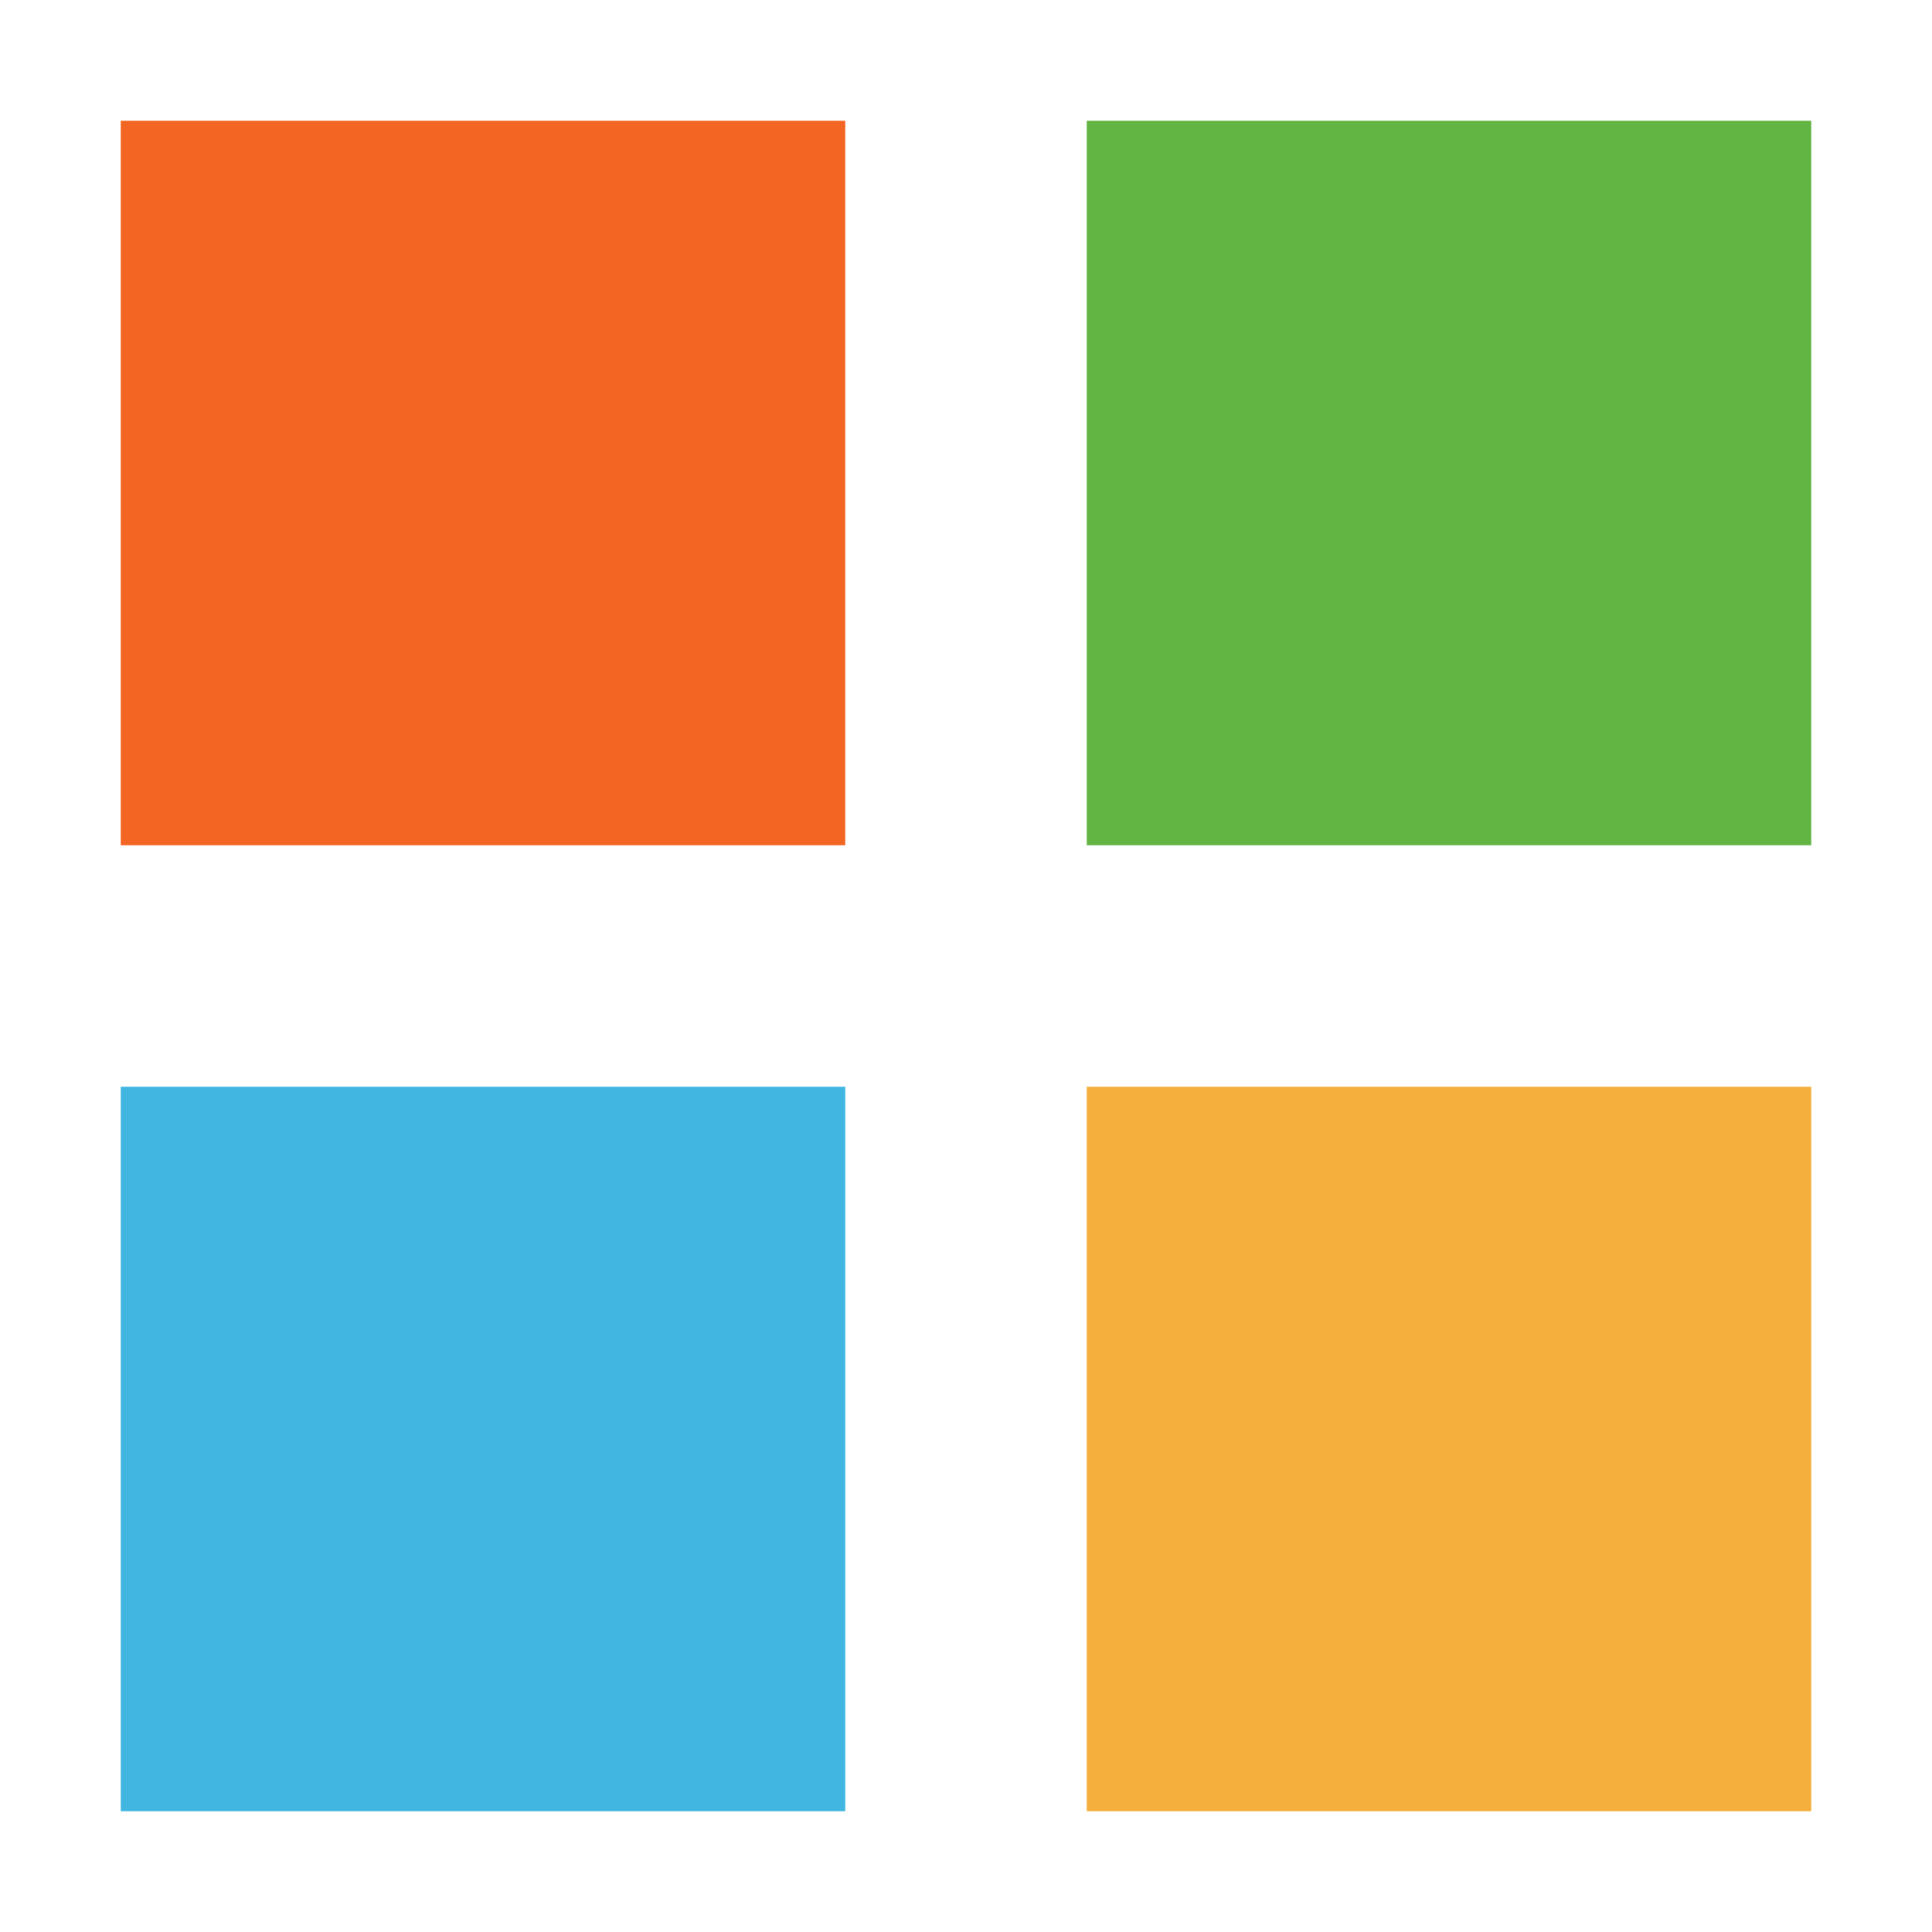 <svg xmlns="http://www.w3.org/2000/svg" width="16" height="16"  viewBox="0.5 0.5 8 8"><path fill="#f26522" d="M1 1h3v3H1z"/><path fill="#62b543" d="M5 1h3v3H5z"/><path fill="#40b6e0" d="M1 5h3v3H1z"/><path fill="#f4af3d" d="M5 5h3v3H5z"/></svg>